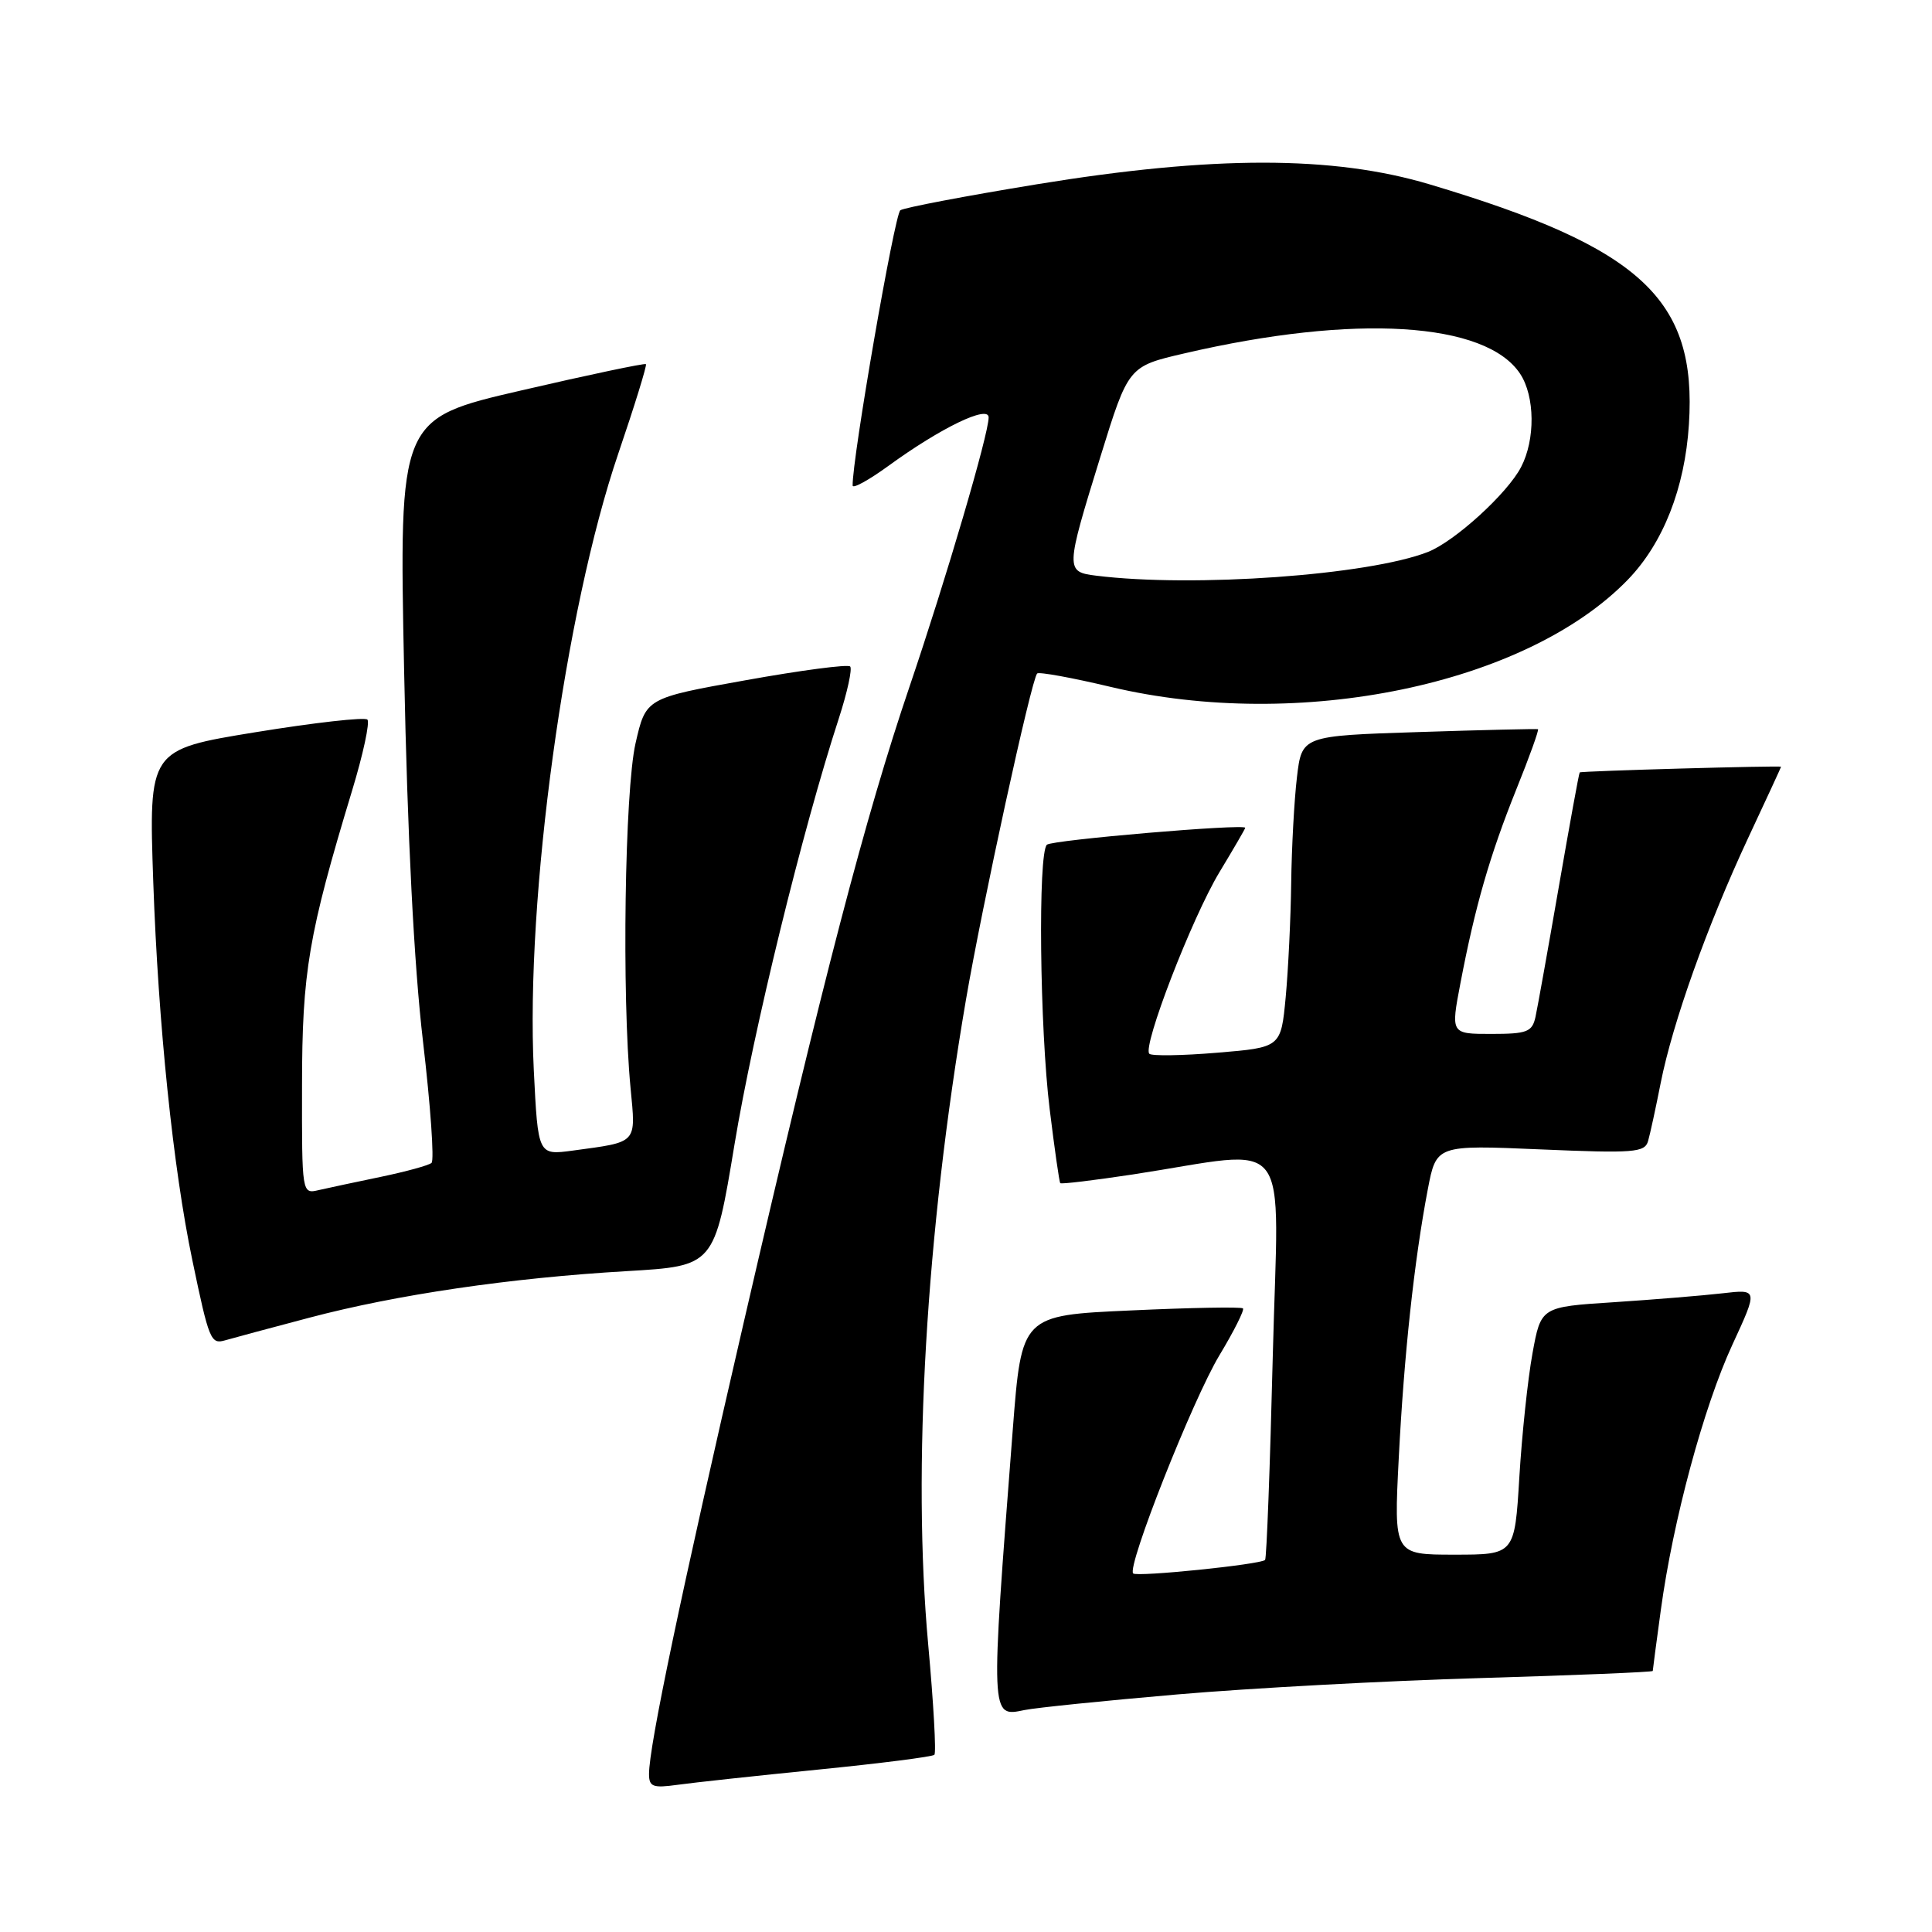<?xml version="1.0" encoding="UTF-8" standalone="no"?>
<!DOCTYPE svg PUBLIC "-//W3C//DTD SVG 1.1//EN" "http://www.w3.org/Graphics/SVG/1.1/DTD/svg11.dtd" >
<svg xmlns="http://www.w3.org/2000/svg" xmlns:xlink="http://www.w3.org/1999/xlink" version="1.1" viewBox="0 0 256 256">
 <g >
 <path fill="currentColor"
d=" M 108.42 234.48 C 116.63 233.66 123.55 232.78 123.81 232.52 C 124.07 232.26 123.70 225.68 122.99 217.89 C 120.87 194.67 122.70 163.42 127.99 132.50 C 130.14 119.94 136.67 89.99 137.43 89.24 C 137.67 89.00 142.06 89.80 147.18 91.02 C 172.18 96.96 202.23 90.72 215.70 76.81 C 220.38 71.97 223.25 64.69 223.79 56.24 C 224.87 39.64 217.49 32.81 189.44 24.43 C 176.64 20.60 160.74 20.60 137.38 24.42 C 127.97 25.96 119.83 27.51 119.30 27.86 C 118.54 28.36 112.90 60.88 112.98 64.34 C 112.99 64.79 115.14 63.61 117.75 61.71 C 124.65 56.69 131.00 53.62 131.00 55.31 C 131.00 57.53 125.40 76.59 120.51 91.00 C 114.66 108.24 109.14 129.41 98.60 175.00 C 90.17 211.49 86.00 231.37 86.00 235.06 C 86.00 236.76 86.51 236.95 89.75 236.50 C 91.81 236.21 100.21 235.30 108.42 234.48 Z  M 156.00 224.52 C 165.62 223.69 183.74 222.71 196.25 222.35 C 208.76 221.98 219.00 221.56 219.00 221.41 C 219.00 221.27 219.48 217.62 220.07 213.32 C 221.68 201.48 225.75 186.40 229.55 178.18 C 232.95 170.82 232.95 170.82 228.23 171.37 C 225.63 171.67 219.15 172.20 213.84 172.55 C 204.18 173.17 204.18 173.17 203.06 179.34 C 202.44 182.73 201.66 190.11 201.32 195.75 C 200.70 206.00 200.70 206.00 192.70 206.00 C 184.69 206.00 184.69 206.00 185.34 193.25 C 186.04 179.53 187.39 167.03 189.19 157.60 C 190.32 151.71 190.32 151.71 204.11 152.30 C 216.52 152.83 217.95 152.72 218.38 151.19 C 218.65 150.26 219.40 146.80 220.05 143.50 C 221.63 135.52 226.23 122.63 231.61 111.10 C 234.03 105.94 236.00 101.66 236.00 101.60 C 236.00 101.42 209.51 102.16 209.32 102.35 C 209.22 102.44 207.98 109.27 206.55 117.51 C 205.12 125.76 203.73 133.51 203.46 134.75 C 203.02 136.74 202.35 137.00 197.60 137.00 C 192.23 137.00 192.23 137.00 193.52 130.25 C 195.45 120.14 197.40 113.36 200.91 104.62 C 202.66 100.29 203.95 96.69 203.79 96.62 C 203.63 96.56 196.53 96.72 188.00 97.00 C 172.50 97.50 172.50 97.50 171.85 103.00 C 171.49 106.03 171.15 112.33 171.09 117.00 C 171.03 121.67 170.70 128.49 170.36 132.14 C 169.73 138.79 169.73 138.79 161.29 139.49 C 156.65 139.88 152.60 139.94 152.29 139.63 C 151.35 138.68 157.93 121.64 161.57 115.59 C 163.46 112.46 165.00 109.81 165.00 109.69 C 165.00 109.12 139.39 111.30 138.72 111.93 C 137.52 113.05 137.77 136.29 139.09 146.99 C 139.73 152.22 140.36 156.62 140.49 156.77 C 140.61 156.93 144.94 156.40 150.11 155.62 C 171.63 152.33 169.41 149.45 168.65 179.67 C 168.29 194.34 167.83 206.51 167.63 206.70 C 167.03 207.31 150.65 208.98 150.15 208.49 C 149.28 207.62 158.05 185.44 161.58 179.58 C 163.51 176.38 164.91 173.58 164.70 173.37 C 164.49 173.15 157.80 173.27 149.84 173.64 C 135.37 174.29 135.37 174.29 134.20 189.40 C 131.23 227.86 131.21 227.53 135.75 226.59 C 137.26 226.28 146.38 225.35 156.00 224.52 Z  M 41.00 174.60 C 52.57 171.54 67.63 169.33 83.08 168.43 C 94.66 167.75 94.66 167.75 97.33 151.62 C 99.81 136.62 106.36 109.87 111.15 95.19 C 112.28 91.71 112.95 88.62 112.65 88.31 C 112.34 88.00 106.12 88.82 98.83 90.13 C 85.58 92.50 85.58 92.50 84.21 98.50 C 82.78 104.81 82.38 131.86 83.55 144.15 C 84.26 151.62 84.57 151.28 75.89 152.46 C 71.29 153.08 71.29 153.08 70.73 141.79 C 69.62 119.00 74.84 80.91 81.92 60.12 C 84.09 53.75 85.74 48.41 85.59 48.25 C 85.43 48.10 78.01 49.66 69.09 51.73 C 52.87 55.48 52.87 55.48 53.55 88.99 C 53.99 110.82 54.86 127.90 56.05 138.00 C 57.05 146.53 57.56 153.77 57.18 154.09 C 56.81 154.42 53.80 155.24 50.50 155.93 C 47.20 156.61 43.49 157.41 42.25 157.69 C 40.00 158.22 40.00 158.22 40.02 143.86 C 40.03 128.76 40.87 123.84 46.66 104.74 C 48.12 99.93 49.03 95.70 48.68 95.35 C 48.33 95.00 41.67 95.75 33.87 97.02 C 19.70 99.33 19.70 99.33 20.31 116.92 C 20.97 135.69 22.94 154.81 25.49 167.00 C 27.70 177.60 27.93 178.15 29.83 177.60 C 30.75 177.33 35.77 175.98 41.00 174.60 Z  M 145.25 76.28 C 141.16 75.77 141.17 75.52 145.81 60.52 C 149.52 48.54 149.52 48.54 156.96 46.82 C 179.53 41.57 196.91 42.64 201.44 49.55 C 203.39 52.53 203.45 58.23 201.56 61.87 C 199.76 65.37 192.75 71.75 189.20 73.14 C 181.33 76.22 158.13 77.88 145.25 76.28 Z "/>
</g>
</svg>
